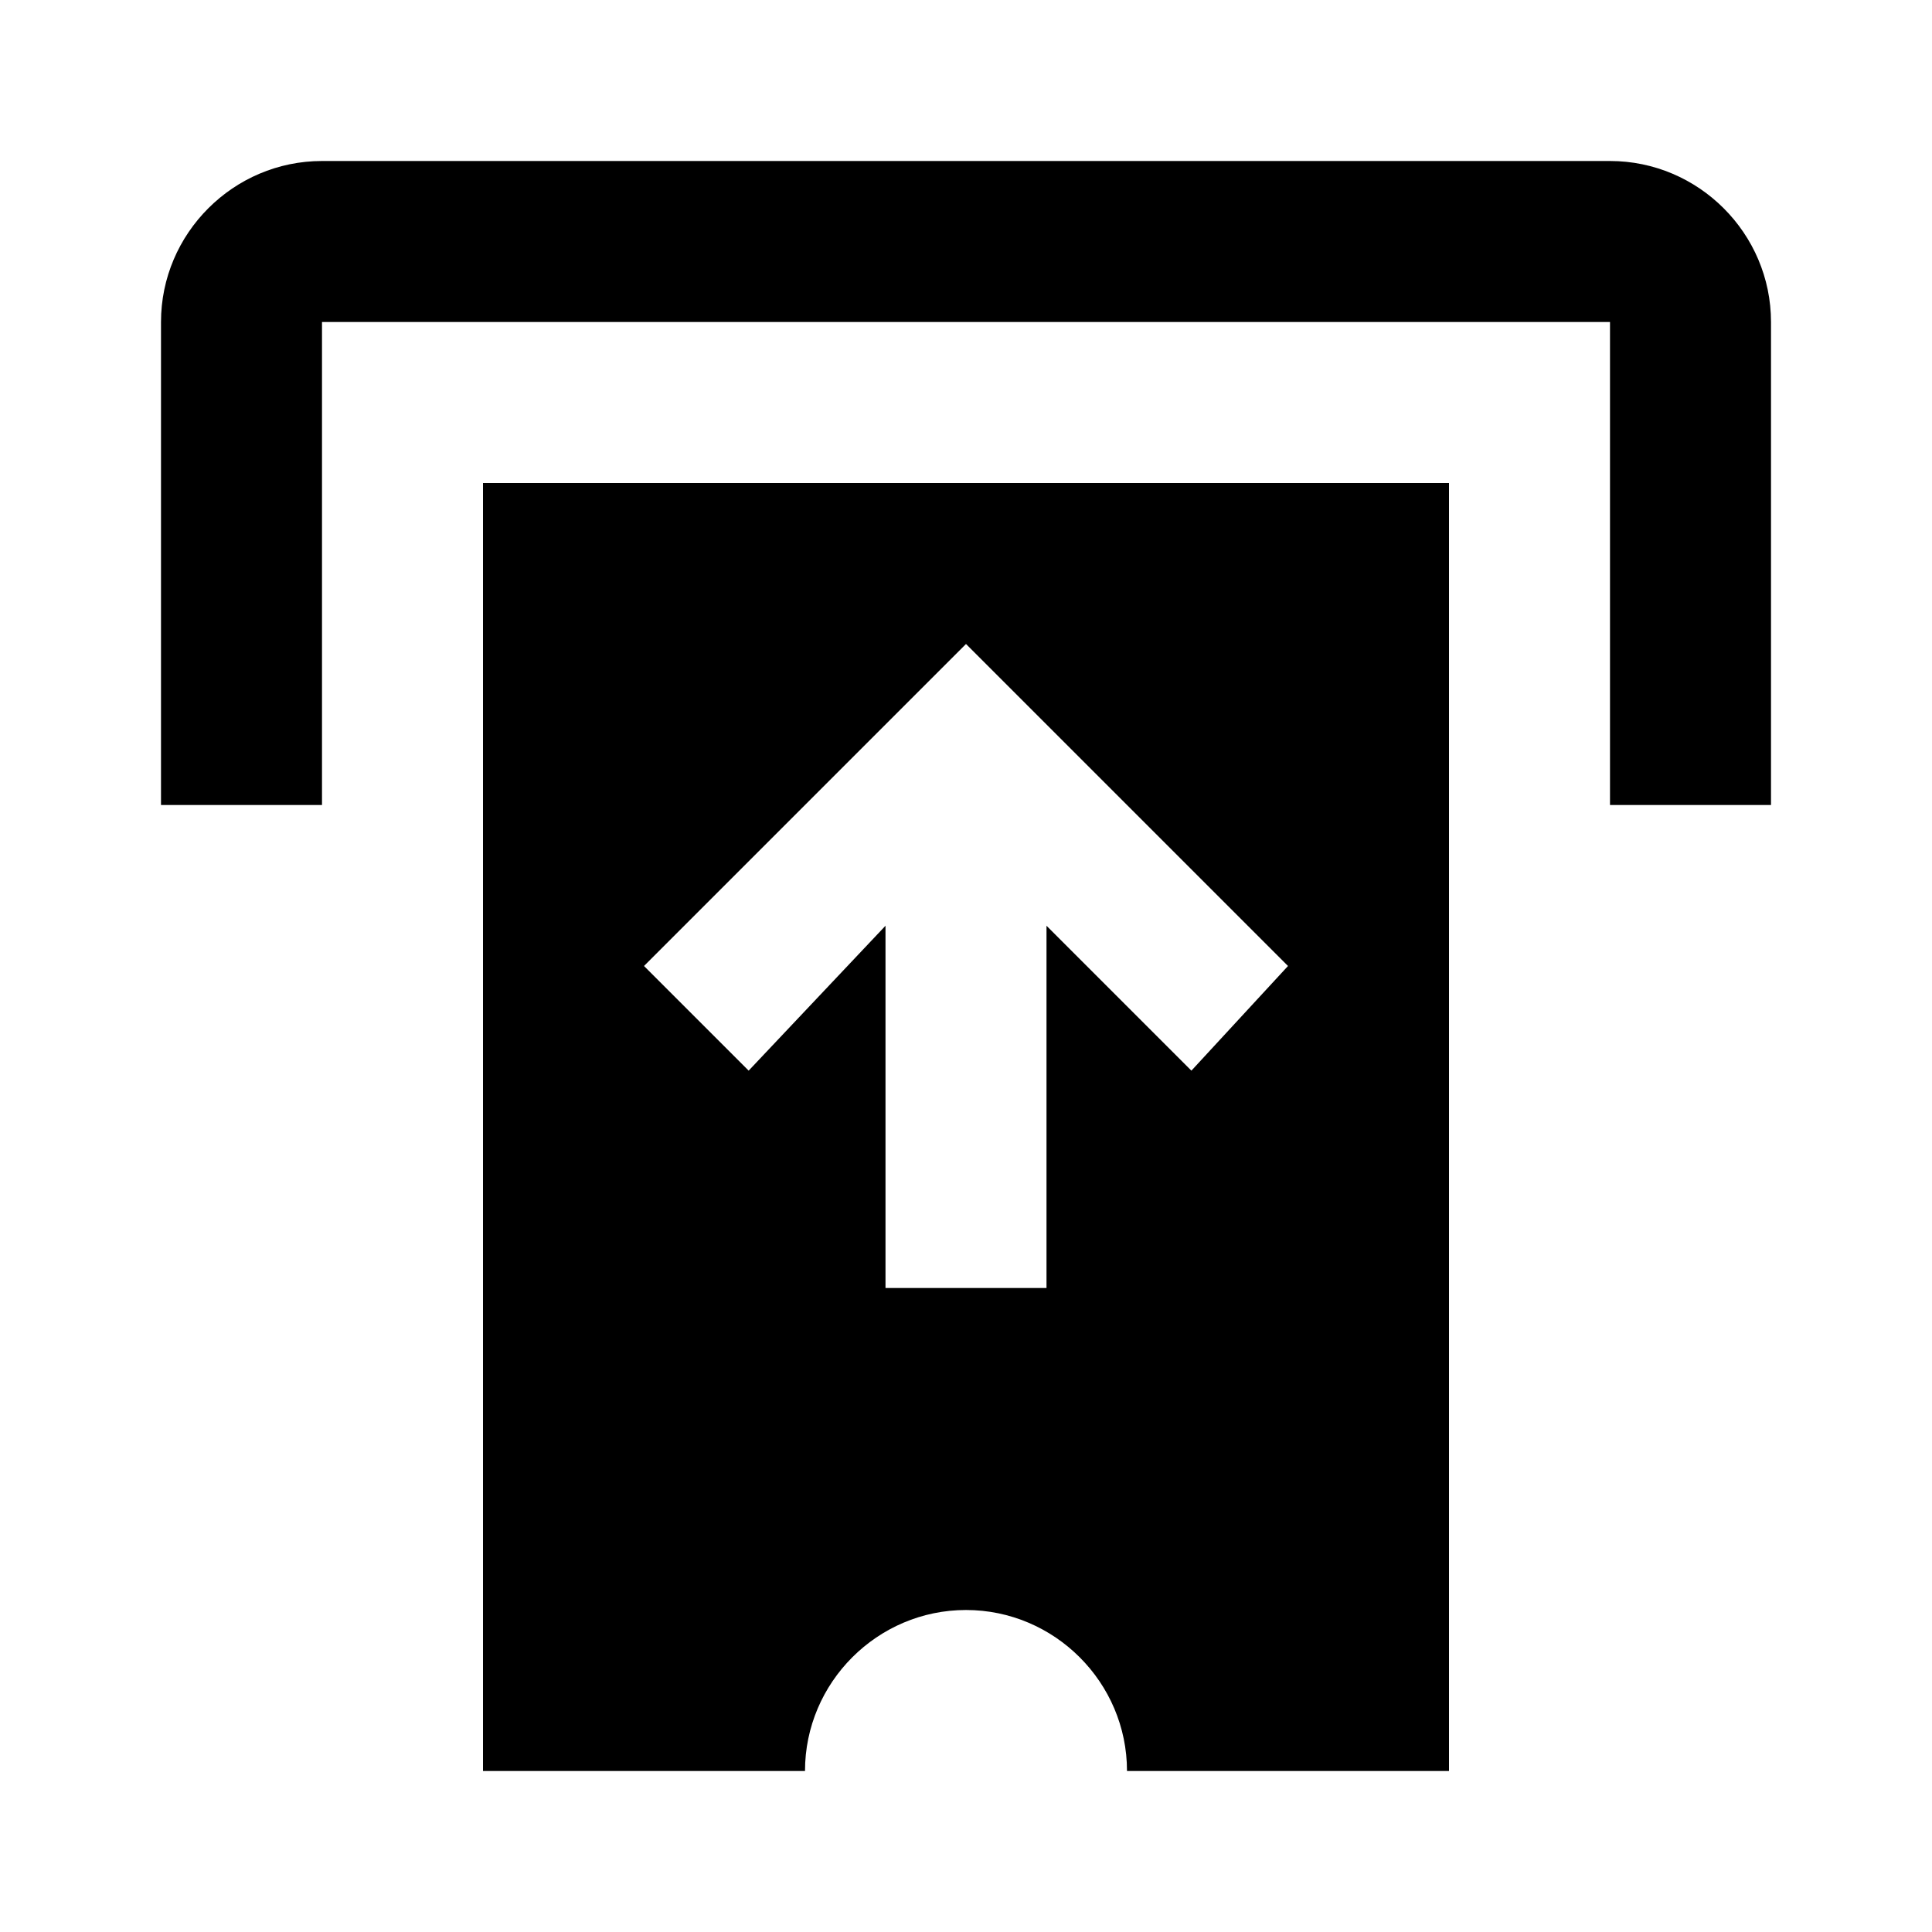 <svg width="24" height="24" viewBox="0 0 24 24" fill="none" xmlns="http://www.w3.org/2000/svg">
<path d="M22 4V10H20V4H4V10H2V4C2 2.9 2.9 2 4 2H20C21.1 2 22 2.9 22 4ZM18 6V22H14C14 20.9 13.1 20 12 20C10.9 20 10 20.9 10 22H6V6H18ZM16 12L12 8L8 12L9.3 13.3L11 11.5V16H13V11.5L14.8 13.3L16 12Z" fill="black"/>
</svg>
